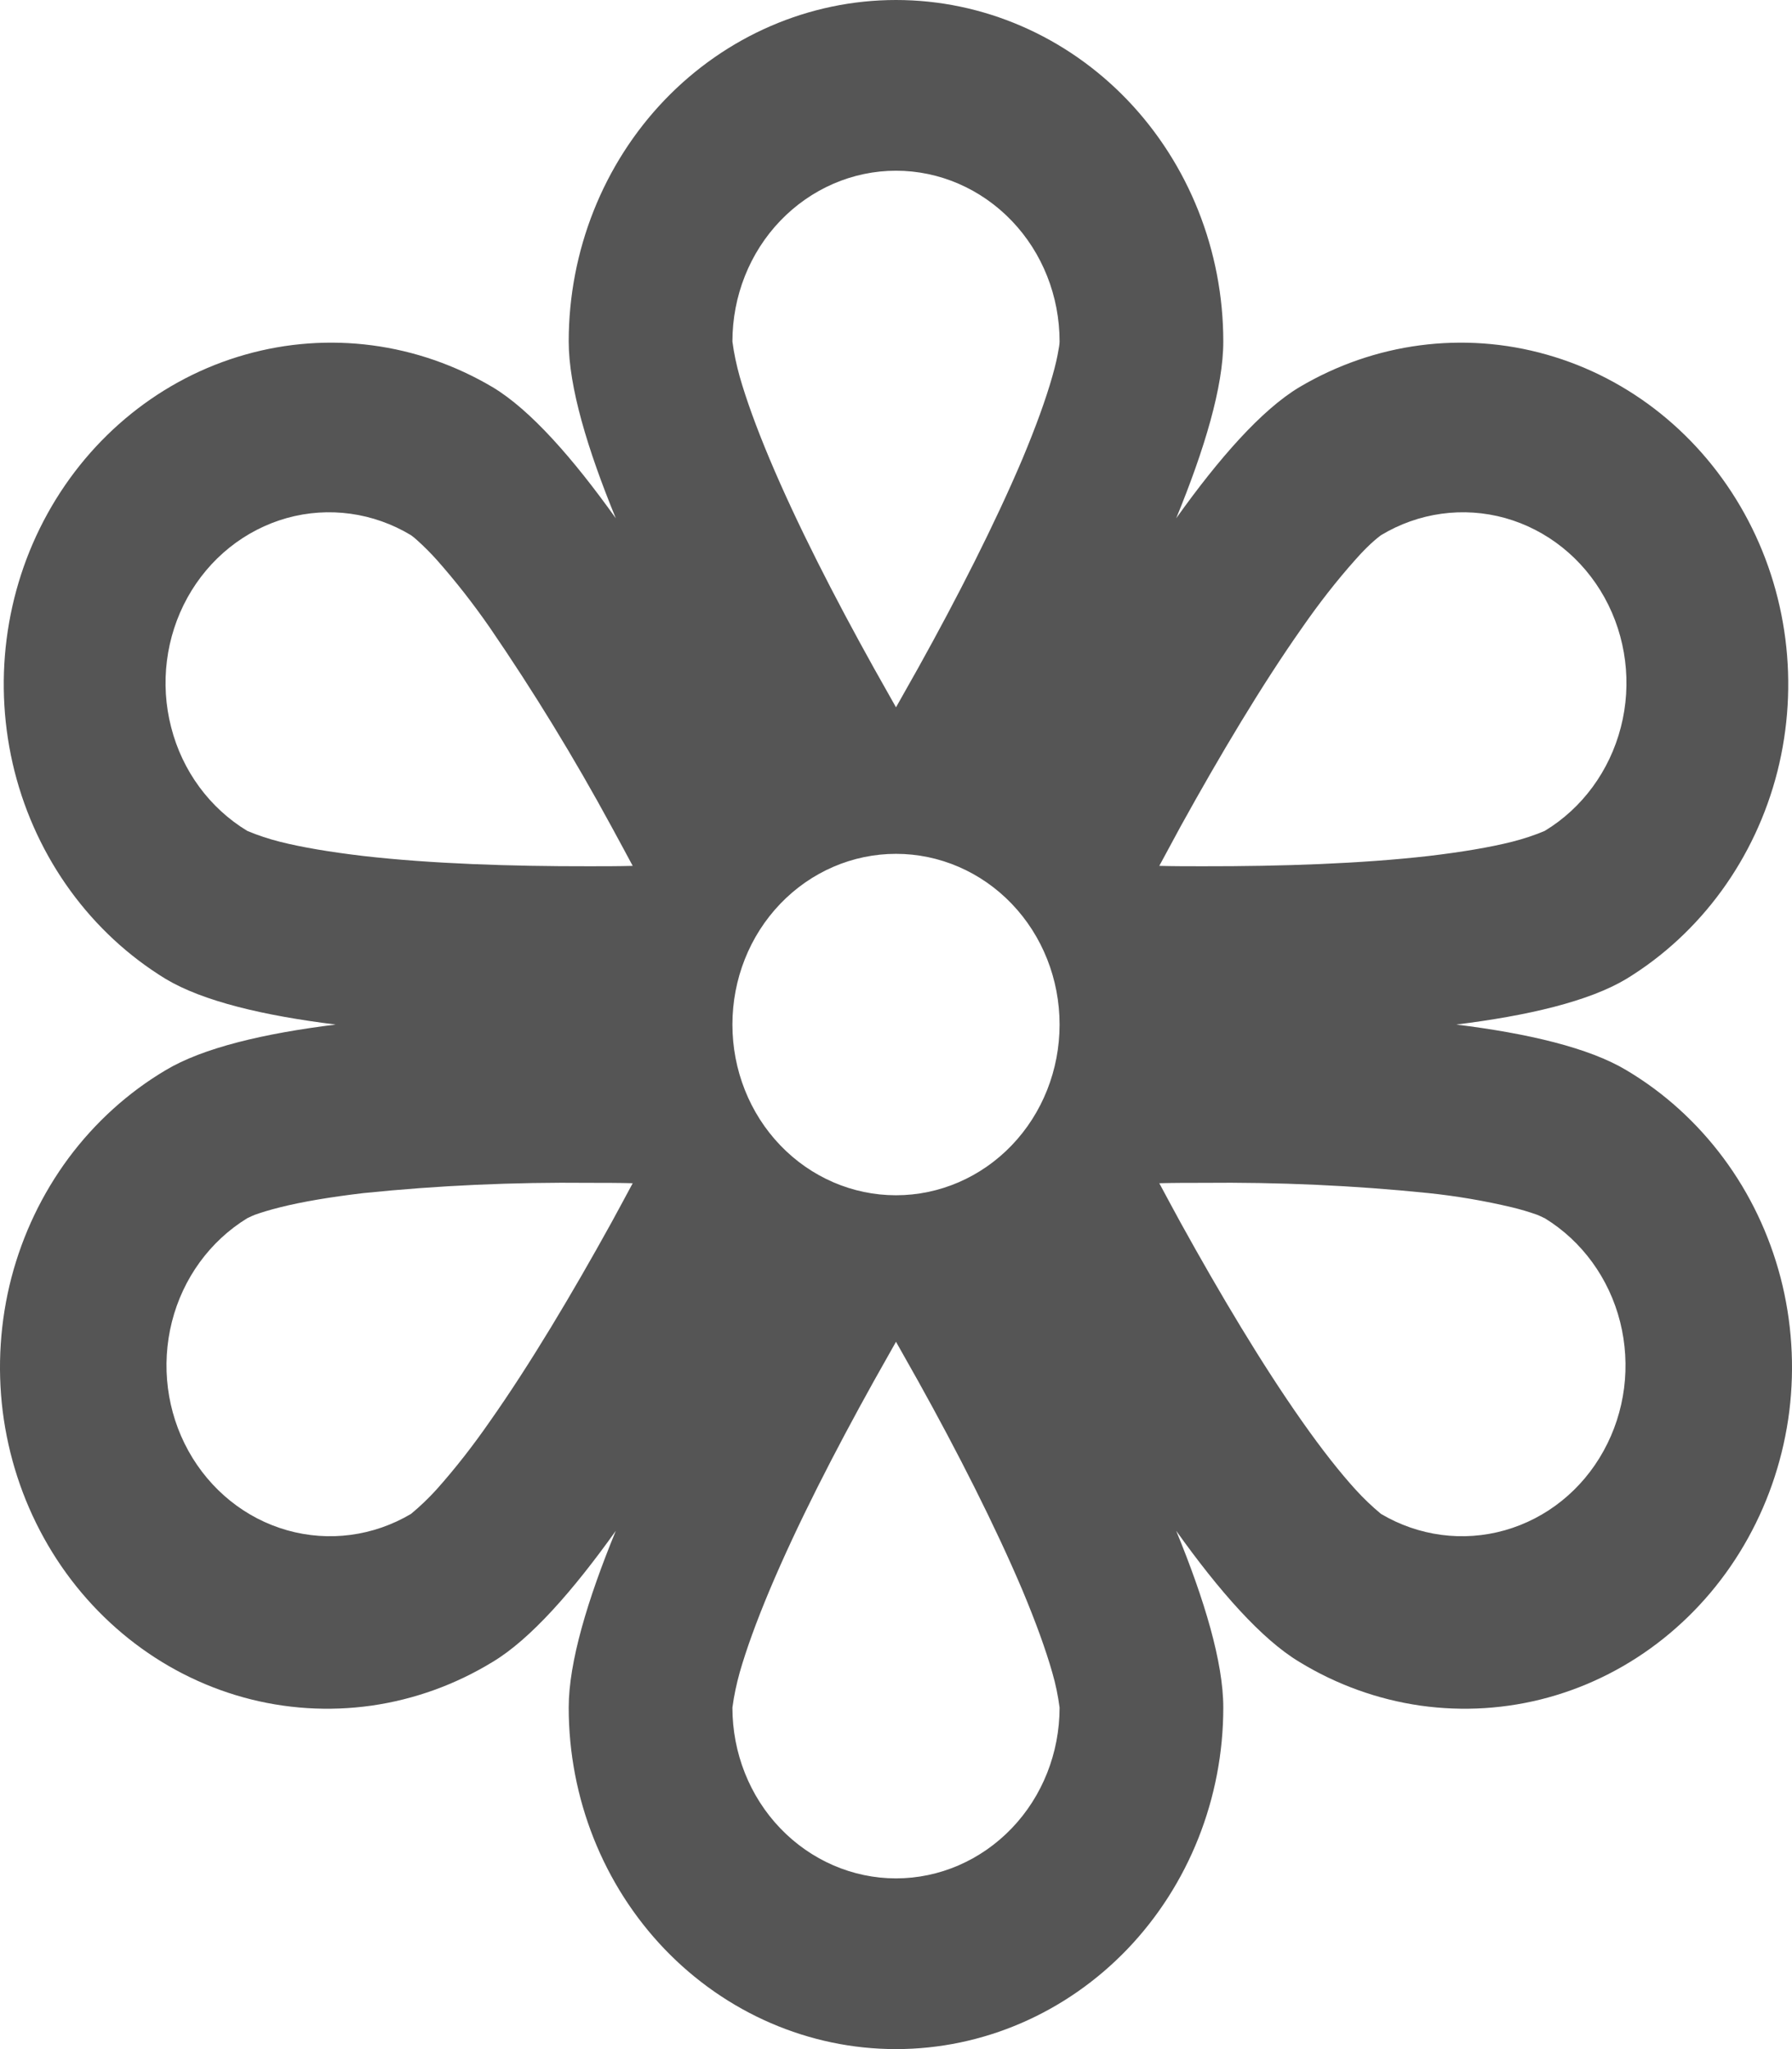 <svg width="14" height="16" viewBox="0 0 14 16" fill="none" xmlns="http://www.w3.org/2000/svg">
<path fill-rule="evenodd" clip-rule="evenodd" d="M11.377 8C11.936 7.931 12.414 7.819 12.707 7.643C13.289 7.287 13.713 6.705 13.886 6.024C14.058 5.343 13.966 4.619 13.628 4.009C13.29 3.399 12.735 2.953 12.084 2.769C11.432 2.584 10.737 2.676 10.15 3.024C9.857 3.2 9.525 3.576 9.189 4.047C9.411 3.507 9.557 3.019 9.557 2.667C9.557 1.959 9.287 1.281 8.808 0.781C8.328 0.281 7.678 0 7 0C6.322 0 5.672 0.281 5.192 0.781C4.713 1.281 4.443 1.959 4.443 2.667C4.443 3.019 4.589 3.507 4.811 4.047C4.475 3.576 4.143 3.2 3.85 3.024C3.263 2.676 2.568 2.584 1.916 2.769C1.265 2.953 0.71 3.399 0.372 4.009C0.034 4.619 -0.058 5.343 0.114 6.024C0.287 6.705 0.711 7.287 1.293 7.643C1.586 7.819 2.064 7.931 2.623 8C2.064 8.069 1.586 8.181 1.293 8.357C1 8.531 0.743 8.764 0.536 9.042C0.33 9.32 0.178 9.637 0.089 9.977C0.001 10.316 -0.022 10.671 0.021 11.019C0.065 11.368 0.174 11.704 0.343 12.009C0.511 12.313 0.736 12.58 1.004 12.794C1.272 13.008 1.577 13.164 1.903 13.254C2.229 13.344 2.569 13.365 2.903 13.318C3.237 13.27 3.559 13.154 3.85 12.976C4.143 12.8 4.475 12.424 4.811 11.953C4.589 12.493 4.443 12.981 4.443 13.333C4.443 14.041 4.713 14.719 5.192 15.219C5.672 15.719 6.322 16 7 16C7.678 16 8.328 15.719 8.808 15.219C9.287 14.719 9.557 14.041 9.557 13.333C9.557 12.981 9.411 12.493 9.189 11.953C9.525 12.424 9.857 12.8 10.15 12.976C10.441 13.154 10.763 13.27 11.097 13.318C11.431 13.365 11.771 13.344 12.097 13.254C12.423 13.164 12.728 13.008 12.996 12.794C13.264 12.58 13.489 12.313 13.657 12.009C13.826 11.704 13.935 11.368 13.979 11.019C14.022 10.671 13.999 10.316 13.911 9.977C13.822 9.637 13.671 9.32 13.464 9.042C13.257 8.764 13 8.531 12.707 8.357C12.414 8.181 11.936 8.069 11.377 8ZM8.278 2.667C8.278 2.313 8.144 1.974 7.904 1.724C7.664 1.474 7.339 1.333 7 1.333C6.661 1.333 6.336 1.474 6.096 1.724C5.856 1.974 5.722 2.313 5.722 2.667C5.734 2.76 5.754 2.851 5.779 2.941C5.829 3.116 5.907 3.333 6.013 3.585C6.225 4.089 6.519 4.663 6.827 5.216L7 5.523L7.173 5.216C7.481 4.663 7.773 4.089 7.987 3.585C8.093 3.332 8.171 3.116 8.221 2.94C8.246 2.853 8.261 2.785 8.269 2.735C8.278 2.691 8.278 2.669 8.278 2.667ZM1.464 4.667C1.295 4.973 1.249 5.337 1.337 5.678C1.424 6.02 1.639 6.311 1.932 6.488C2.015 6.523 2.101 6.551 2.188 6.573C2.359 6.616 2.578 6.653 2.84 6.684C3.365 6.744 3.988 6.765 4.603 6.764C4.718 6.764 4.831 6.764 4.943 6.761C4.888 6.658 4.832 6.555 4.776 6.452C4.486 5.918 4.169 5.4 3.827 4.901C3.698 4.715 3.559 4.537 3.409 4.368C3.362 4.316 3.313 4.267 3.262 4.221C3.23 4.192 3.213 4.181 3.211 4.179C2.917 4.002 2.568 3.954 2.241 4.045C1.913 4.137 1.634 4.36 1.464 4.667ZM3.211 11.821C2.917 11.995 2.57 12.041 2.244 11.949C1.918 11.857 1.641 11.634 1.472 11.329C1.303 11.024 1.257 10.662 1.343 10.321C1.429 9.981 1.641 9.69 1.932 9.512C1.934 9.512 1.953 9.501 1.992 9.485C2.04 9.468 2.104 9.448 2.188 9.427C2.359 9.384 2.578 9.347 2.84 9.316C3.426 9.256 4.014 9.23 4.603 9.236C4.718 9.236 4.831 9.236 4.943 9.239C4.888 9.342 4.832 9.445 4.776 9.548C4.469 10.103 4.14 10.655 3.827 11.099C3.698 11.285 3.559 11.464 3.409 11.632C3.347 11.7 3.281 11.763 3.211 11.821ZM8.278 13.333C8.278 13.687 8.144 14.026 7.904 14.276C7.664 14.526 7.339 14.667 7 14.667C6.661 14.667 6.336 14.526 6.096 14.276C5.856 14.026 5.722 13.687 5.722 13.333C5.734 13.241 5.754 13.149 5.779 13.059C5.829 12.884 5.907 12.667 6.013 12.415C6.225 11.911 6.519 11.337 6.827 10.784L7 10.477L7.173 10.784C7.481 11.337 7.773 11.911 7.987 12.415C8.093 12.668 8.171 12.884 8.221 13.06C8.247 13.149 8.266 13.241 8.278 13.333ZM12.536 4.667C12.705 4.973 12.751 5.337 12.663 5.678C12.575 6.02 12.361 6.311 12.068 6.488C11.985 6.523 11.899 6.551 11.812 6.573C11.641 6.616 11.422 6.653 11.16 6.684C10.633 6.744 10.012 6.765 9.397 6.764C9.282 6.764 9.169 6.764 9.057 6.761L9.224 6.452C9.531 5.897 9.86 5.345 10.173 4.901C10.302 4.715 10.441 4.536 10.591 4.368C10.65 4.301 10.7 4.253 10.737 4.221C10.77 4.192 10.788 4.181 10.789 4.179C11.083 4.002 11.432 3.954 11.759 4.045C12.087 4.137 12.366 4.36 12.536 4.667ZM10.789 11.821C11.083 11.995 11.43 12.041 11.756 11.949C12.082 11.857 12.36 11.634 12.528 11.329C12.697 11.024 12.743 10.662 12.657 10.321C12.571 9.981 12.359 9.69 12.068 9.512C12.065 9.512 12.047 9.501 12.008 9.485C11.943 9.462 11.878 9.443 11.812 9.427C11.597 9.376 11.379 9.339 11.16 9.316C10.574 9.256 9.986 9.23 9.397 9.236C9.282 9.236 9.169 9.236 9.057 9.239C9.112 9.342 9.168 9.445 9.224 9.548C9.531 10.103 9.86 10.655 10.173 11.099C10.329 11.321 10.47 11.499 10.591 11.632C10.653 11.7 10.719 11.763 10.789 11.821ZM7 9.333C7.339 9.333 7.664 9.193 7.904 8.943C8.144 8.693 8.278 8.354 8.278 8C8.278 7.646 8.144 7.307 7.904 7.057C7.664 6.807 7.339 6.667 7 6.667C6.661 6.667 6.336 6.807 6.096 7.057C5.856 7.307 5.722 7.646 5.722 8C5.722 8.354 5.856 8.693 6.096 8.943C6.336 9.193 6.661 9.333 7 9.333Z" fill="#555555"/>
</svg>
